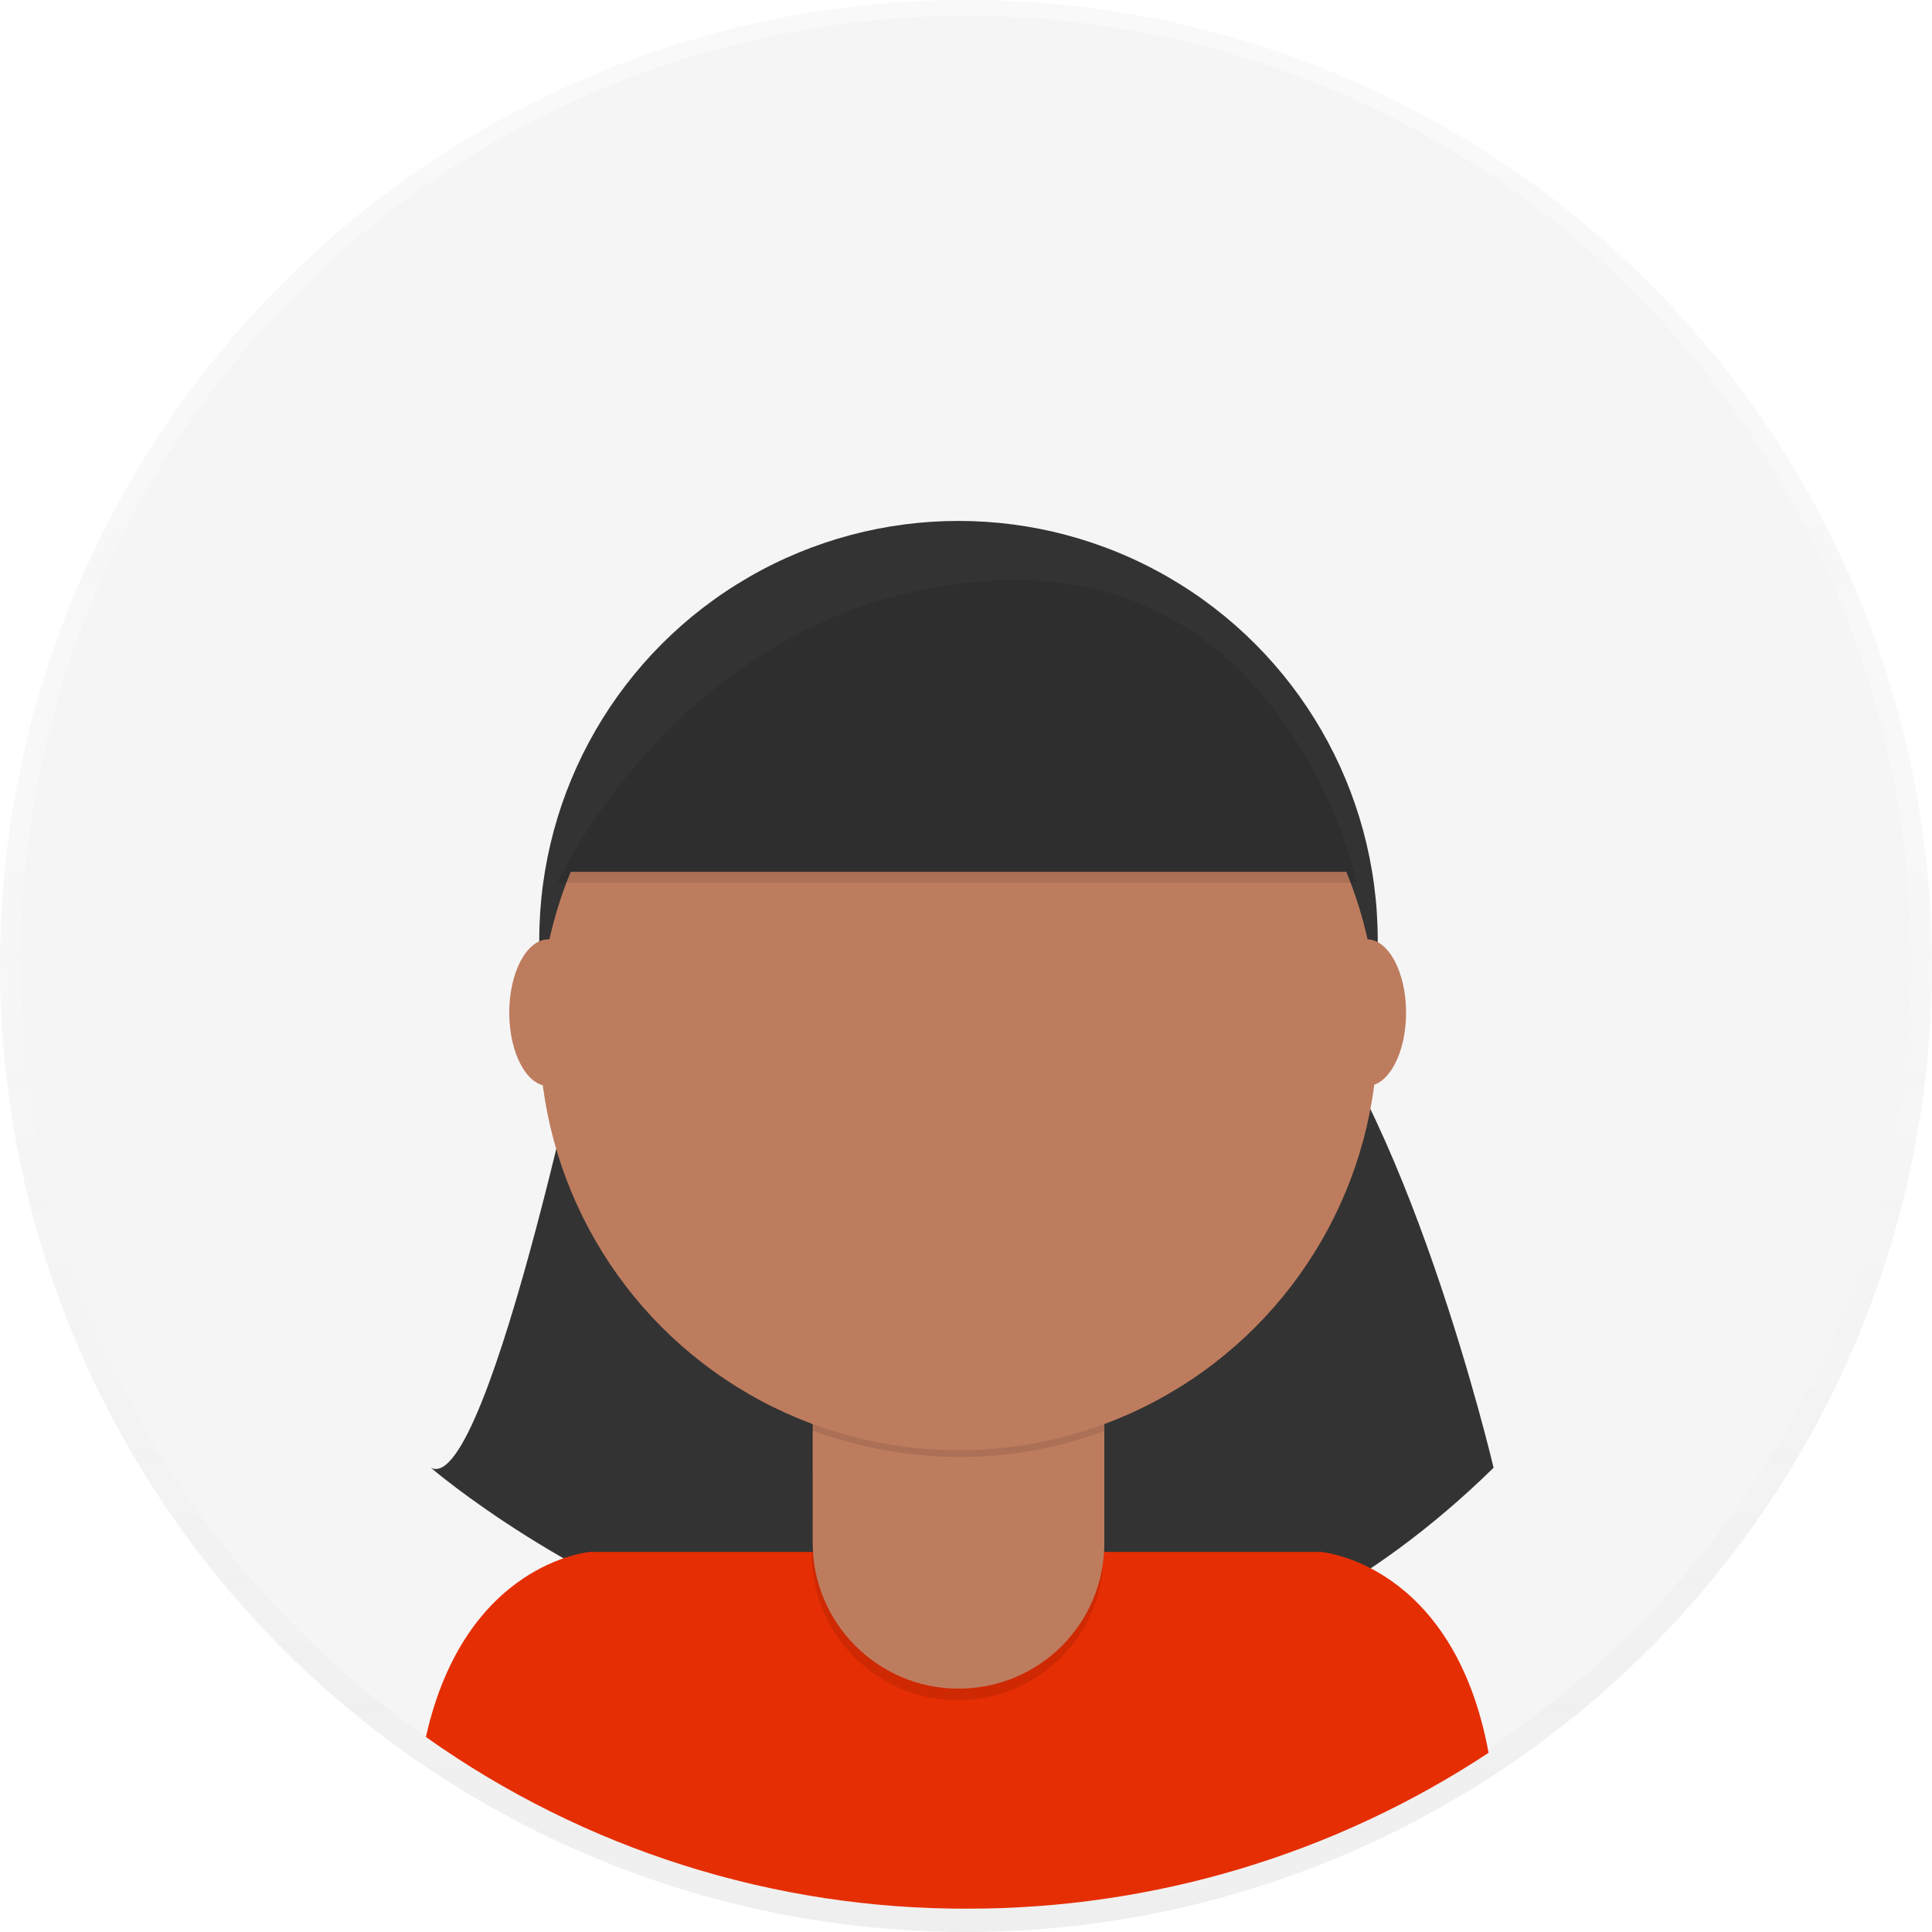 <?xml version="1.0" encoding="utf-8"?>
<!-- Generator: Adobe Illustrator 25.0.0, SVG Export Plug-In . SVG Version: 6.00 Build 0)  -->
<svg version="1.1" id="_x38_8ce59e9-c4b8-4d1d-9d7a-ce0190159aa8"
	 xmlns="http://www.w3.org/2000/svg" xmlns:xlink="http://www.w3.org/1999/xlink" x="0px" y="0px" viewBox="0 0 231.8 231.8"
	 style="enable-background:new 0 0 231.8 231.8;" xml:space="preserve">
<style type="text/css">
	.st0{opacity:0.5;}
	.st1{fill:url(#SVGID_1_);}
	.st2{fill:#F5F5F5;}
	.st3{fill:#333333;}
	.st4{fill:#e62e04;}
	.st5{opacity:0.1;enable-background:new    ;}
	.st6{fill:#BE7C5E;}
</style>
<g class="st0">

		<linearGradient id="SVGID_1_" gradientUnits="userSpaceOnUse" x1="115.89" y1="525.2" x2="115.89" y2="756.98" gradientTransform="matrix(1 0 0 -1 0 756.98)">
		<stop  offset="0" style="stop-color:#808080;stop-opacity:0.25"/>
		<stop  offset="0.54" style="stop-color:#808080;stop-opacity:0.12"/>
		<stop  offset="1" style="stop-color:#808080;stop-opacity:0.1"/>
	</linearGradient>
	<circle class="st1" cx="115.9" cy="115.9" r="115.9"/>
</g>
<circle class="st2" cx="115.9" cy="115.3" r="113.4"/>
<path class="st3" d="M71.6,116.3c0,0-12.9,63.4-19.9,59.8c0,0,67.7,58.5,127.5,0c0,0-10.5-44.6-25.7-59.8H71.6z"/>
<path class="st4" d="M116.2,229c22.2,0,43.9-6.5,62.4-18.7c-4.2-22.8-20.1-24.1-20.1-24.1H70.8c0,0-15,1.2-19.7,22.2
	C70.1,221.9,92.9,229.1,116.2,229z"/>
<circle class="st3" cx="115" cy="112.8" r="50.3"/>
<path class="st5" d="M97.3,158.4h35.1l0,0v28.1c0,9.7-7.8,17.5-17.5,17.5l0,0c-9.7,0-17.5-7.9-17.5-17.5L97.3,158.4L97.3,158.4z"/>
<path class="st6" d="M100.7,157.1h28.4c1.9,0,3.4,1.5,3.4,3.3v0v24.7c0,9.7-7.8,17.5-17.5,17.5l0,0c-9.7,0-17.5-7.9-17.5-17.5v0
	v-24.7C97.4,158.6,98.9,157.1,100.7,157.1z"/>
<path class="st5" d="M97.4,171.6c11.3,4.2,23.8,4.3,35.1,0.1v-4.3H97.4V171.6z"/>
<circle class="st6" cx="115" cy="123.7" r="50.3"/>
<path class="st3" d="M66.9,104.6h95.9c0,0-8.2-38.7-44.4-36.2S66.9,104.6,66.9,104.6z"/>
<ellipse class="st6" cx="65.8" cy="121.5" rx="4.7" ry="8.8"/>
<ellipse class="st6" cx="164" cy="121.5" rx="4.7" ry="8.8"/>
<path class="st5" d="M66.9,105.9h95.9c0,0-8.2-38.7-44.4-36.2S66.9,105.9,66.9,105.9z"/>
</svg>
